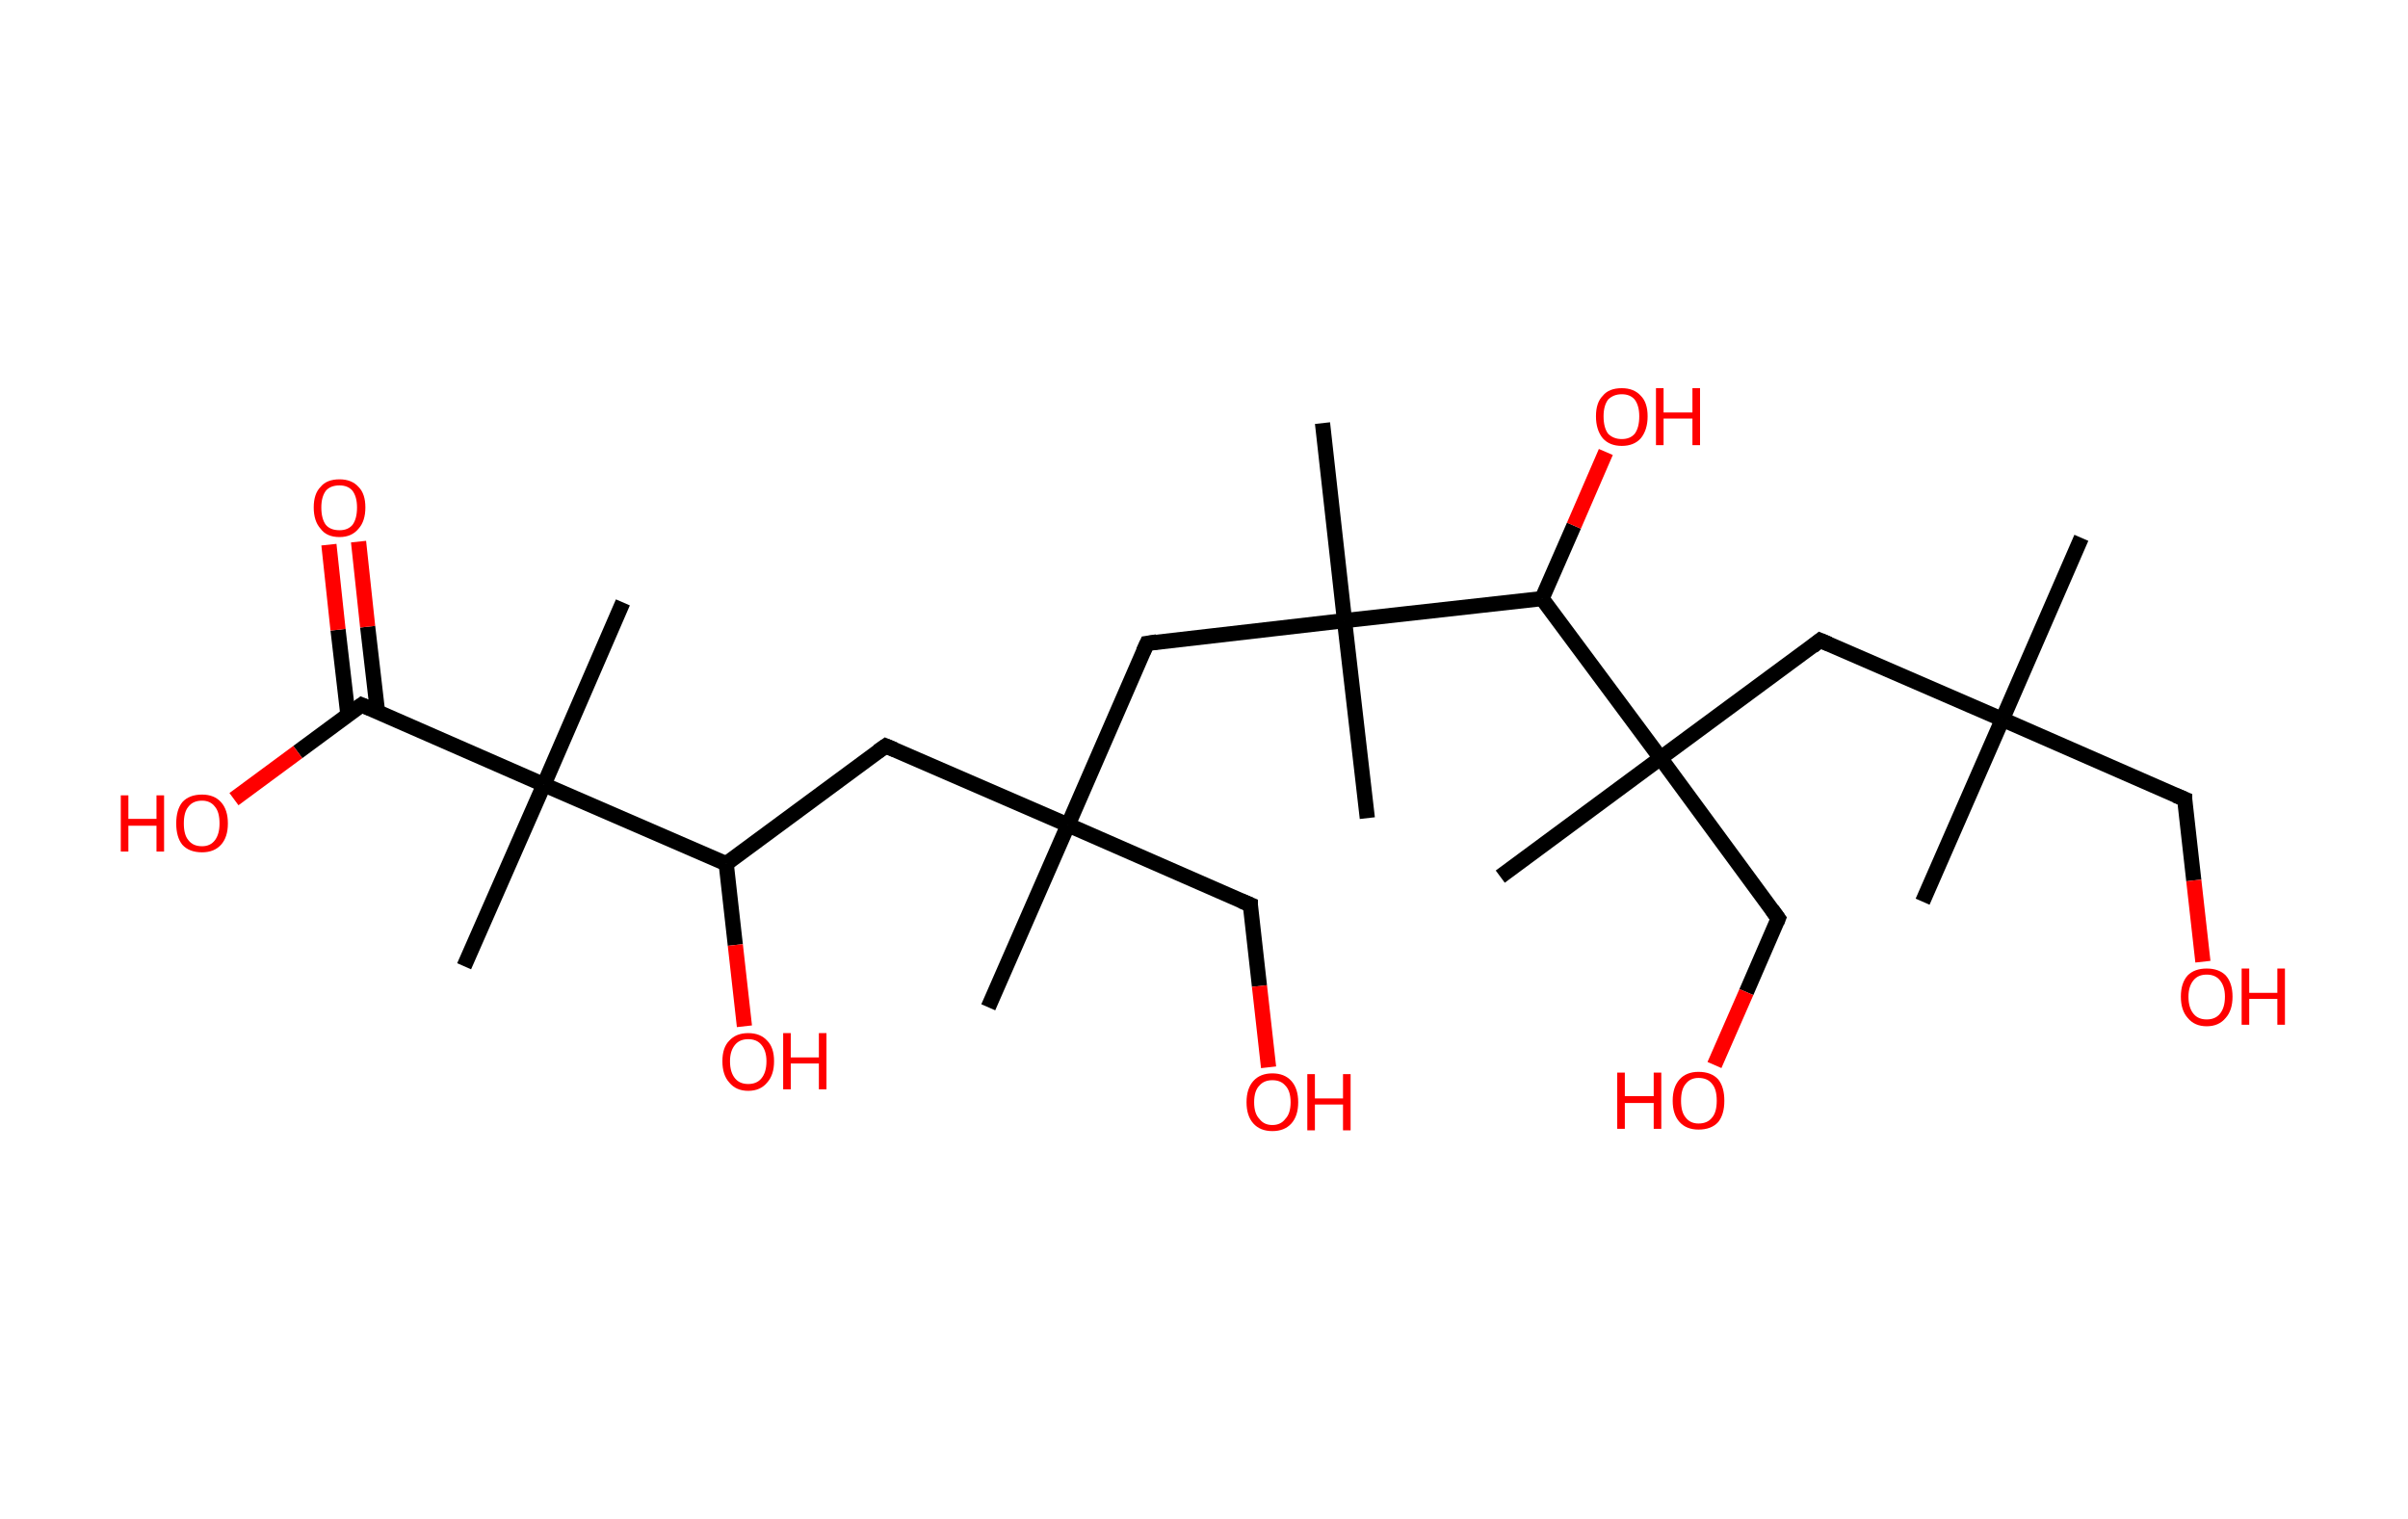 <?xml version='1.0' encoding='ASCII' standalone='yes'?>
<svg xmlns="http://www.w3.org/2000/svg" xmlns:rdkit="http://www.rdkit.org/xml" xmlns:xlink="http://www.w3.org/1999/xlink" version="1.1" baseProfile="full" xml:space="preserve" width="317px" height="200px" viewBox="0 0 317 200">
<!-- END OF HEADER -->
<rect style="opacity:1.0;fill:#FFFFFF;stroke:none" width="317.0" height="200.0" x="0.0" y="0.0"> </rect>
<path class="bond-0 atom-0 atom-1" d="M 274.0,70.8 L 263.6,94.7" style="fill:none;fill-rule:evenodd;stroke:#000000;stroke-width:2.0px;stroke-linecap:butt;stroke-linejoin:miter;stroke-opacity:1"/>
<path class="bond-1 atom-1 atom-2" d="M 263.6,94.7 L 253.1,118.7" style="fill:none;fill-rule:evenodd;stroke:#000000;stroke-width:2.0px;stroke-linecap:butt;stroke-linejoin:miter;stroke-opacity:1"/>
<path class="bond-2 atom-1 atom-3" d="M 263.6,94.7 L 287.6,105.2" style="fill:none;fill-rule:evenodd;stroke:#000000;stroke-width:2.0px;stroke-linecap:butt;stroke-linejoin:miter;stroke-opacity:1"/>
<path class="bond-3 atom-3 atom-4" d="M 287.6,105.2 L 288.8,115.9" style="fill:none;fill-rule:evenodd;stroke:#000000;stroke-width:2.0px;stroke-linecap:butt;stroke-linejoin:miter;stroke-opacity:1"/>
<path class="bond-3 atom-3 atom-4" d="M 288.8,115.9 L 290.0,126.6" style="fill:none;fill-rule:evenodd;stroke:#FF0000;stroke-width:2.0px;stroke-linecap:butt;stroke-linejoin:miter;stroke-opacity:1"/>
<path class="bond-4 atom-1 atom-5" d="M 263.6,94.7 L 239.6,84.3" style="fill:none;fill-rule:evenodd;stroke:#000000;stroke-width:2.0px;stroke-linecap:butt;stroke-linejoin:miter;stroke-opacity:1"/>
<path class="bond-5 atom-5 atom-6" d="M 239.6,84.3 L 218.6,99.8" style="fill:none;fill-rule:evenodd;stroke:#000000;stroke-width:2.0px;stroke-linecap:butt;stroke-linejoin:miter;stroke-opacity:1"/>
<path class="bond-6 atom-6 atom-7" d="M 218.6,99.8 L 197.5,115.4" style="fill:none;fill-rule:evenodd;stroke:#000000;stroke-width:2.0px;stroke-linecap:butt;stroke-linejoin:miter;stroke-opacity:1"/>
<path class="bond-7 atom-6 atom-8" d="M 218.6,99.8 L 234.1,120.9" style="fill:none;fill-rule:evenodd;stroke:#000000;stroke-width:2.0px;stroke-linecap:butt;stroke-linejoin:miter;stroke-opacity:1"/>
<path class="bond-8 atom-8 atom-9" d="M 234.1,120.9 L 229.9,130.6" style="fill:none;fill-rule:evenodd;stroke:#000000;stroke-width:2.0px;stroke-linecap:butt;stroke-linejoin:miter;stroke-opacity:1"/>
<path class="bond-8 atom-8 atom-9" d="M 229.9,130.6 L 225.7,140.2" style="fill:none;fill-rule:evenodd;stroke:#FF0000;stroke-width:2.0px;stroke-linecap:butt;stroke-linejoin:miter;stroke-opacity:1"/>
<path class="bond-9 atom-6 atom-10" d="M 218.6,99.8 L 203.0,78.8" style="fill:none;fill-rule:evenodd;stroke:#000000;stroke-width:2.0px;stroke-linecap:butt;stroke-linejoin:miter;stroke-opacity:1"/>
<path class="bond-10 atom-10 atom-11" d="M 203.0,78.8 L 207.2,69.2" style="fill:none;fill-rule:evenodd;stroke:#000000;stroke-width:2.0px;stroke-linecap:butt;stroke-linejoin:miter;stroke-opacity:1"/>
<path class="bond-10 atom-10 atom-11" d="M 207.2,69.2 L 211.4,59.5" style="fill:none;fill-rule:evenodd;stroke:#FF0000;stroke-width:2.0px;stroke-linecap:butt;stroke-linejoin:miter;stroke-opacity:1"/>
<path class="bond-11 atom-10 atom-12" d="M 203.0,78.8 L 177.0,81.7" style="fill:none;fill-rule:evenodd;stroke:#000000;stroke-width:2.0px;stroke-linecap:butt;stroke-linejoin:miter;stroke-opacity:1"/>
<path class="bond-12 atom-12 atom-13" d="M 177.0,81.7 L 174.1,55.7" style="fill:none;fill-rule:evenodd;stroke:#000000;stroke-width:2.0px;stroke-linecap:butt;stroke-linejoin:miter;stroke-opacity:1"/>
<path class="bond-13 atom-12 atom-14" d="M 177.0,81.7 L 180.0,107.7" style="fill:none;fill-rule:evenodd;stroke:#000000;stroke-width:2.0px;stroke-linecap:butt;stroke-linejoin:miter;stroke-opacity:1"/>
<path class="bond-14 atom-12 atom-15" d="M 177.0,81.7 L 151.0,84.7" style="fill:none;fill-rule:evenodd;stroke:#000000;stroke-width:2.0px;stroke-linecap:butt;stroke-linejoin:miter;stroke-opacity:1"/>
<path class="bond-15 atom-15 atom-16" d="M 151.0,84.7 L 140.6,108.6" style="fill:none;fill-rule:evenodd;stroke:#000000;stroke-width:2.0px;stroke-linecap:butt;stroke-linejoin:miter;stroke-opacity:1"/>
<path class="bond-16 atom-16 atom-17" d="M 140.6,108.6 L 130.1,132.6" style="fill:none;fill-rule:evenodd;stroke:#000000;stroke-width:2.0px;stroke-linecap:butt;stroke-linejoin:miter;stroke-opacity:1"/>
<path class="bond-17 atom-16 atom-18" d="M 140.6,108.6 L 164.6,119.1" style="fill:none;fill-rule:evenodd;stroke:#000000;stroke-width:2.0px;stroke-linecap:butt;stroke-linejoin:miter;stroke-opacity:1"/>
<path class="bond-18 atom-18 atom-19" d="M 164.6,119.1 L 165.8,129.8" style="fill:none;fill-rule:evenodd;stroke:#000000;stroke-width:2.0px;stroke-linecap:butt;stroke-linejoin:miter;stroke-opacity:1"/>
<path class="bond-18 atom-18 atom-19" d="M 165.8,129.8 L 167.0,140.5" style="fill:none;fill-rule:evenodd;stroke:#FF0000;stroke-width:2.0px;stroke-linecap:butt;stroke-linejoin:miter;stroke-opacity:1"/>
<path class="bond-19 atom-16 atom-20" d="M 140.6,108.6 L 116.6,98.2" style="fill:none;fill-rule:evenodd;stroke:#000000;stroke-width:2.0px;stroke-linecap:butt;stroke-linejoin:miter;stroke-opacity:1"/>
<path class="bond-20 atom-20 atom-21" d="M 116.6,98.2 L 95.6,113.7" style="fill:none;fill-rule:evenodd;stroke:#000000;stroke-width:2.0px;stroke-linecap:butt;stroke-linejoin:miter;stroke-opacity:1"/>
<path class="bond-21 atom-21 atom-22" d="M 95.6,113.7 L 96.8,124.4" style="fill:none;fill-rule:evenodd;stroke:#000000;stroke-width:2.0px;stroke-linecap:butt;stroke-linejoin:miter;stroke-opacity:1"/>
<path class="bond-21 atom-21 atom-22" d="M 96.8,124.4 L 98.0,135.1" style="fill:none;fill-rule:evenodd;stroke:#FF0000;stroke-width:2.0px;stroke-linecap:butt;stroke-linejoin:miter;stroke-opacity:1"/>
<path class="bond-22 atom-21 atom-23" d="M 95.6,113.7 L 71.6,103.3" style="fill:none;fill-rule:evenodd;stroke:#000000;stroke-width:2.0px;stroke-linecap:butt;stroke-linejoin:miter;stroke-opacity:1"/>
<path class="bond-23 atom-23 atom-24" d="M 71.6,103.3 L 82.0,79.3" style="fill:none;fill-rule:evenodd;stroke:#000000;stroke-width:2.0px;stroke-linecap:butt;stroke-linejoin:miter;stroke-opacity:1"/>
<path class="bond-24 atom-23 atom-25" d="M 71.6,103.3 L 61.1,127.2" style="fill:none;fill-rule:evenodd;stroke:#000000;stroke-width:2.0px;stroke-linecap:butt;stroke-linejoin:miter;stroke-opacity:1"/>
<path class="bond-25 atom-23 atom-26" d="M 71.6,103.3 L 47.6,92.8" style="fill:none;fill-rule:evenodd;stroke:#000000;stroke-width:2.0px;stroke-linecap:butt;stroke-linejoin:miter;stroke-opacity:1"/>
<path class="bond-26 atom-26 atom-27" d="M 49.7,93.7 L 48.4,82.5" style="fill:none;fill-rule:evenodd;stroke:#000000;stroke-width:2.0px;stroke-linecap:butt;stroke-linejoin:miter;stroke-opacity:1"/>
<path class="bond-26 atom-26 atom-27" d="M 48.4,82.5 L 47.2,71.3" style="fill:none;fill-rule:evenodd;stroke:#FF0000;stroke-width:2.0px;stroke-linecap:butt;stroke-linejoin:miter;stroke-opacity:1"/>
<path class="bond-26 atom-26 atom-27" d="M 45.8,94.1 L 44.5,82.9" style="fill:none;fill-rule:evenodd;stroke:#000000;stroke-width:2.0px;stroke-linecap:butt;stroke-linejoin:miter;stroke-opacity:1"/>
<path class="bond-26 atom-26 atom-27" d="M 44.5,82.9 L 43.3,71.7" style="fill:none;fill-rule:evenodd;stroke:#FF0000;stroke-width:2.0px;stroke-linecap:butt;stroke-linejoin:miter;stroke-opacity:1"/>
<path class="bond-27 atom-26 atom-28" d="M 47.6,92.8 L 39.2,99.0" style="fill:none;fill-rule:evenodd;stroke:#000000;stroke-width:2.0px;stroke-linecap:butt;stroke-linejoin:miter;stroke-opacity:1"/>
<path class="bond-27 atom-26 atom-28" d="M 39.2,99.0 L 30.8,105.2" style="fill:none;fill-rule:evenodd;stroke:#FF0000;stroke-width:2.0px;stroke-linecap:butt;stroke-linejoin:miter;stroke-opacity:1"/>
<path d="M 286.4,104.7 L 287.6,105.2 L 287.6,105.7" style="fill:none;stroke:#000000;stroke-width:2.0px;stroke-linecap:butt;stroke-linejoin:miter;stroke-opacity:1;"/>
<path d="M 240.8,84.8 L 239.6,84.3 L 238.6,85.1" style="fill:none;stroke:#000000;stroke-width:2.0px;stroke-linecap:butt;stroke-linejoin:miter;stroke-opacity:1;"/>
<path d="M 233.3,119.8 L 234.1,120.9 L 233.9,121.4" style="fill:none;stroke:#000000;stroke-width:2.0px;stroke-linecap:butt;stroke-linejoin:miter;stroke-opacity:1;"/>
<path d="M 152.3,84.5 L 151.0,84.7 L 150.5,85.8" style="fill:none;stroke:#000000;stroke-width:2.0px;stroke-linecap:butt;stroke-linejoin:miter;stroke-opacity:1;"/>
<path d="M 163.4,118.6 L 164.6,119.1 L 164.6,119.6" style="fill:none;stroke:#000000;stroke-width:2.0px;stroke-linecap:butt;stroke-linejoin:miter;stroke-opacity:1;"/>
<path d="M 117.8,98.7 L 116.6,98.2 L 115.6,98.9" style="fill:none;stroke:#000000;stroke-width:2.0px;stroke-linecap:butt;stroke-linejoin:miter;stroke-opacity:1;"/>
<path d="M 48.8,93.3 L 47.6,92.8 L 47.2,93.1" style="fill:none;stroke:#000000;stroke-width:2.0px;stroke-linecap:butt;stroke-linejoin:miter;stroke-opacity:1;"/>
<path class="atom-4" d="M 287.1 131.2 Q 287.1 129.4, 288.0 128.4 Q 288.9 127.5, 290.5 127.5 Q 292.1 127.5, 293.0 128.4 Q 293.9 129.4, 293.9 131.2 Q 293.9 133.0, 293.0 134.0 Q 292.1 135.1, 290.5 135.1 Q 288.9 135.1, 288.0 134.0 Q 287.1 133.0, 287.1 131.2 M 290.5 134.2 Q 291.6 134.2, 292.2 133.5 Q 292.9 132.7, 292.9 131.2 Q 292.9 129.8, 292.2 129.0 Q 291.6 128.3, 290.5 128.3 Q 289.4 128.3, 288.8 129.0 Q 288.1 129.8, 288.1 131.2 Q 288.1 132.7, 288.8 133.5 Q 289.4 134.2, 290.5 134.2 " fill="#FF0000"/>
<path class="atom-4" d="M 295.1 127.5 L 296.1 127.5 L 296.1 130.7 L 299.8 130.7 L 299.8 127.5 L 300.8 127.5 L 300.8 134.9 L 299.8 134.9 L 299.8 131.5 L 296.1 131.5 L 296.1 134.9 L 295.1 134.9 L 295.1 127.5 " fill="#FF0000"/>
<path class="atom-9" d="M 212.9 141.2 L 213.9 141.2 L 213.9 144.3 L 217.7 144.3 L 217.7 141.2 L 218.7 141.2 L 218.7 148.6 L 217.7 148.6 L 217.7 145.2 L 213.9 145.2 L 213.9 148.6 L 212.9 148.6 L 212.9 141.2 " fill="#FF0000"/>
<path class="atom-9" d="M 220.2 144.9 Q 220.2 143.1, 221.1 142.1 Q 222.0 141.1, 223.6 141.1 Q 225.3 141.1, 226.2 142.1 Q 227.0 143.1, 227.0 144.9 Q 227.0 146.7, 226.2 147.7 Q 225.3 148.7, 223.6 148.7 Q 222.0 148.7, 221.1 147.7 Q 220.2 146.7, 220.2 144.9 M 223.6 147.9 Q 224.8 147.9, 225.4 147.1 Q 226.0 146.4, 226.0 144.9 Q 226.0 143.4, 225.4 142.7 Q 224.8 141.9, 223.6 141.9 Q 222.5 141.9, 221.9 142.7 Q 221.3 143.4, 221.3 144.9 Q 221.3 146.4, 221.9 147.1 Q 222.5 147.9, 223.6 147.9 " fill="#FF0000"/>
<path class="atom-11" d="M 210.1 54.8 Q 210.1 53.0, 211.0 52.1 Q 211.8 51.1, 213.5 51.1 Q 215.1 51.1, 216.0 52.1 Q 216.9 53.0, 216.9 54.8 Q 216.9 56.6, 216.0 57.7 Q 215.1 58.7, 213.5 58.7 Q 211.9 58.7, 211.0 57.7 Q 210.1 56.6, 210.1 54.8 M 213.5 57.8 Q 214.6 57.8, 215.2 57.1 Q 215.8 56.3, 215.8 54.8 Q 215.8 53.4, 215.2 52.6 Q 214.6 51.9, 213.5 51.9 Q 212.4 51.9, 211.7 52.6 Q 211.1 53.4, 211.1 54.8 Q 211.1 56.3, 211.7 57.1 Q 212.4 57.8, 213.5 57.8 " fill="#FF0000"/>
<path class="atom-11" d="M 218.0 51.1 L 219.0 51.1 L 219.0 54.3 L 222.8 54.3 L 222.8 51.1 L 223.8 51.1 L 223.8 58.6 L 222.8 58.6 L 222.8 55.1 L 219.0 55.1 L 219.0 58.6 L 218.0 58.6 L 218.0 51.1 " fill="#FF0000"/>
<path class="atom-19" d="M 164.1 145.1 Q 164.1 143.3, 165.0 142.3 Q 165.9 141.3, 167.5 141.3 Q 169.1 141.3, 170.0 142.3 Q 170.9 143.3, 170.9 145.1 Q 170.9 146.9, 170.0 147.9 Q 169.1 148.9, 167.5 148.9 Q 165.9 148.9, 165.0 147.9 Q 164.1 146.9, 164.1 145.1 M 167.5 148.1 Q 168.6 148.1, 169.2 147.3 Q 169.9 146.6, 169.9 145.1 Q 169.9 143.6, 169.2 142.9 Q 168.6 142.2, 167.5 142.2 Q 166.4 142.2, 165.8 142.9 Q 165.1 143.6, 165.1 145.1 Q 165.1 146.6, 165.8 147.3 Q 166.4 148.1, 167.5 148.1 " fill="#FF0000"/>
<path class="atom-19" d="M 172.1 141.4 L 173.1 141.4 L 173.1 144.6 L 176.8 144.6 L 176.8 141.4 L 177.8 141.4 L 177.8 148.8 L 176.8 148.8 L 176.8 145.4 L 173.1 145.4 L 173.1 148.8 L 172.1 148.8 L 172.1 141.4 " fill="#FF0000"/>
<path class="atom-22" d="M 95.1 139.7 Q 95.1 137.9, 96.0 137.0 Q 96.9 136.0, 98.5 136.0 Q 100.1 136.0, 101.0 137.0 Q 101.9 137.9, 101.9 139.7 Q 101.9 141.5, 101.0 142.5 Q 100.1 143.6, 98.5 143.6 Q 96.9 143.6, 96.0 142.5 Q 95.1 141.5, 95.1 139.7 M 98.5 142.7 Q 99.6 142.7, 100.2 142.0 Q 100.9 141.2, 100.9 139.7 Q 100.9 138.3, 100.2 137.5 Q 99.6 136.8, 98.5 136.8 Q 97.4 136.8, 96.8 137.5 Q 96.1 138.3, 96.1 139.7 Q 96.1 141.2, 96.8 142.0 Q 97.4 142.7, 98.5 142.7 " fill="#FF0000"/>
<path class="atom-22" d="M 103.1 136.0 L 104.1 136.0 L 104.1 139.2 L 107.8 139.2 L 107.8 136.0 L 108.8 136.0 L 108.8 143.4 L 107.8 143.4 L 107.8 140.0 L 104.1 140.0 L 104.1 143.4 L 103.1 143.4 L 103.1 136.0 " fill="#FF0000"/>
<path class="atom-27" d="M 41.3 66.8 Q 41.3 65.0, 42.2 64.1 Q 43.0 63.1, 44.7 63.1 Q 46.3 63.1, 47.2 64.1 Q 48.1 65.0, 48.1 66.8 Q 48.1 68.6, 47.2 69.6 Q 46.3 70.7, 44.7 70.7 Q 43.0 70.7, 42.2 69.6 Q 41.3 68.6, 41.3 66.8 M 44.7 69.8 Q 45.8 69.8, 46.4 69.1 Q 47.0 68.3, 47.0 66.8 Q 47.0 65.4, 46.4 64.6 Q 45.8 63.9, 44.7 63.9 Q 43.5 63.9, 42.9 64.6 Q 42.3 65.4, 42.3 66.8 Q 42.3 68.3, 42.9 69.1 Q 43.5 69.8, 44.7 69.8 " fill="#FF0000"/>
<path class="atom-28" d="M 15.9 104.7 L 16.9 104.7 L 16.9 107.8 L 20.6 107.8 L 20.6 104.7 L 21.6 104.7 L 21.6 112.1 L 20.6 112.1 L 20.6 108.7 L 16.9 108.7 L 16.9 112.1 L 15.9 112.1 L 15.9 104.7 " fill="#FF0000"/>
<path class="atom-28" d="M 23.2 108.4 Q 23.2 106.6, 24.0 105.6 Q 24.9 104.6, 26.6 104.6 Q 28.2 104.6, 29.1 105.6 Q 30.0 106.6, 30.0 108.4 Q 30.0 110.2, 29.1 111.2 Q 28.2 112.2, 26.6 112.2 Q 24.9 112.2, 24.0 111.2 Q 23.2 110.2, 23.2 108.4 M 26.6 111.4 Q 27.7 111.4, 28.3 110.6 Q 28.9 109.8, 28.9 108.4 Q 28.9 106.9, 28.3 106.2 Q 27.7 105.4, 26.6 105.4 Q 25.4 105.4, 24.8 106.2 Q 24.2 106.9, 24.2 108.4 Q 24.2 109.9, 24.8 110.6 Q 25.4 111.4, 26.6 111.4 " fill="#FF0000"/>
</svg>
